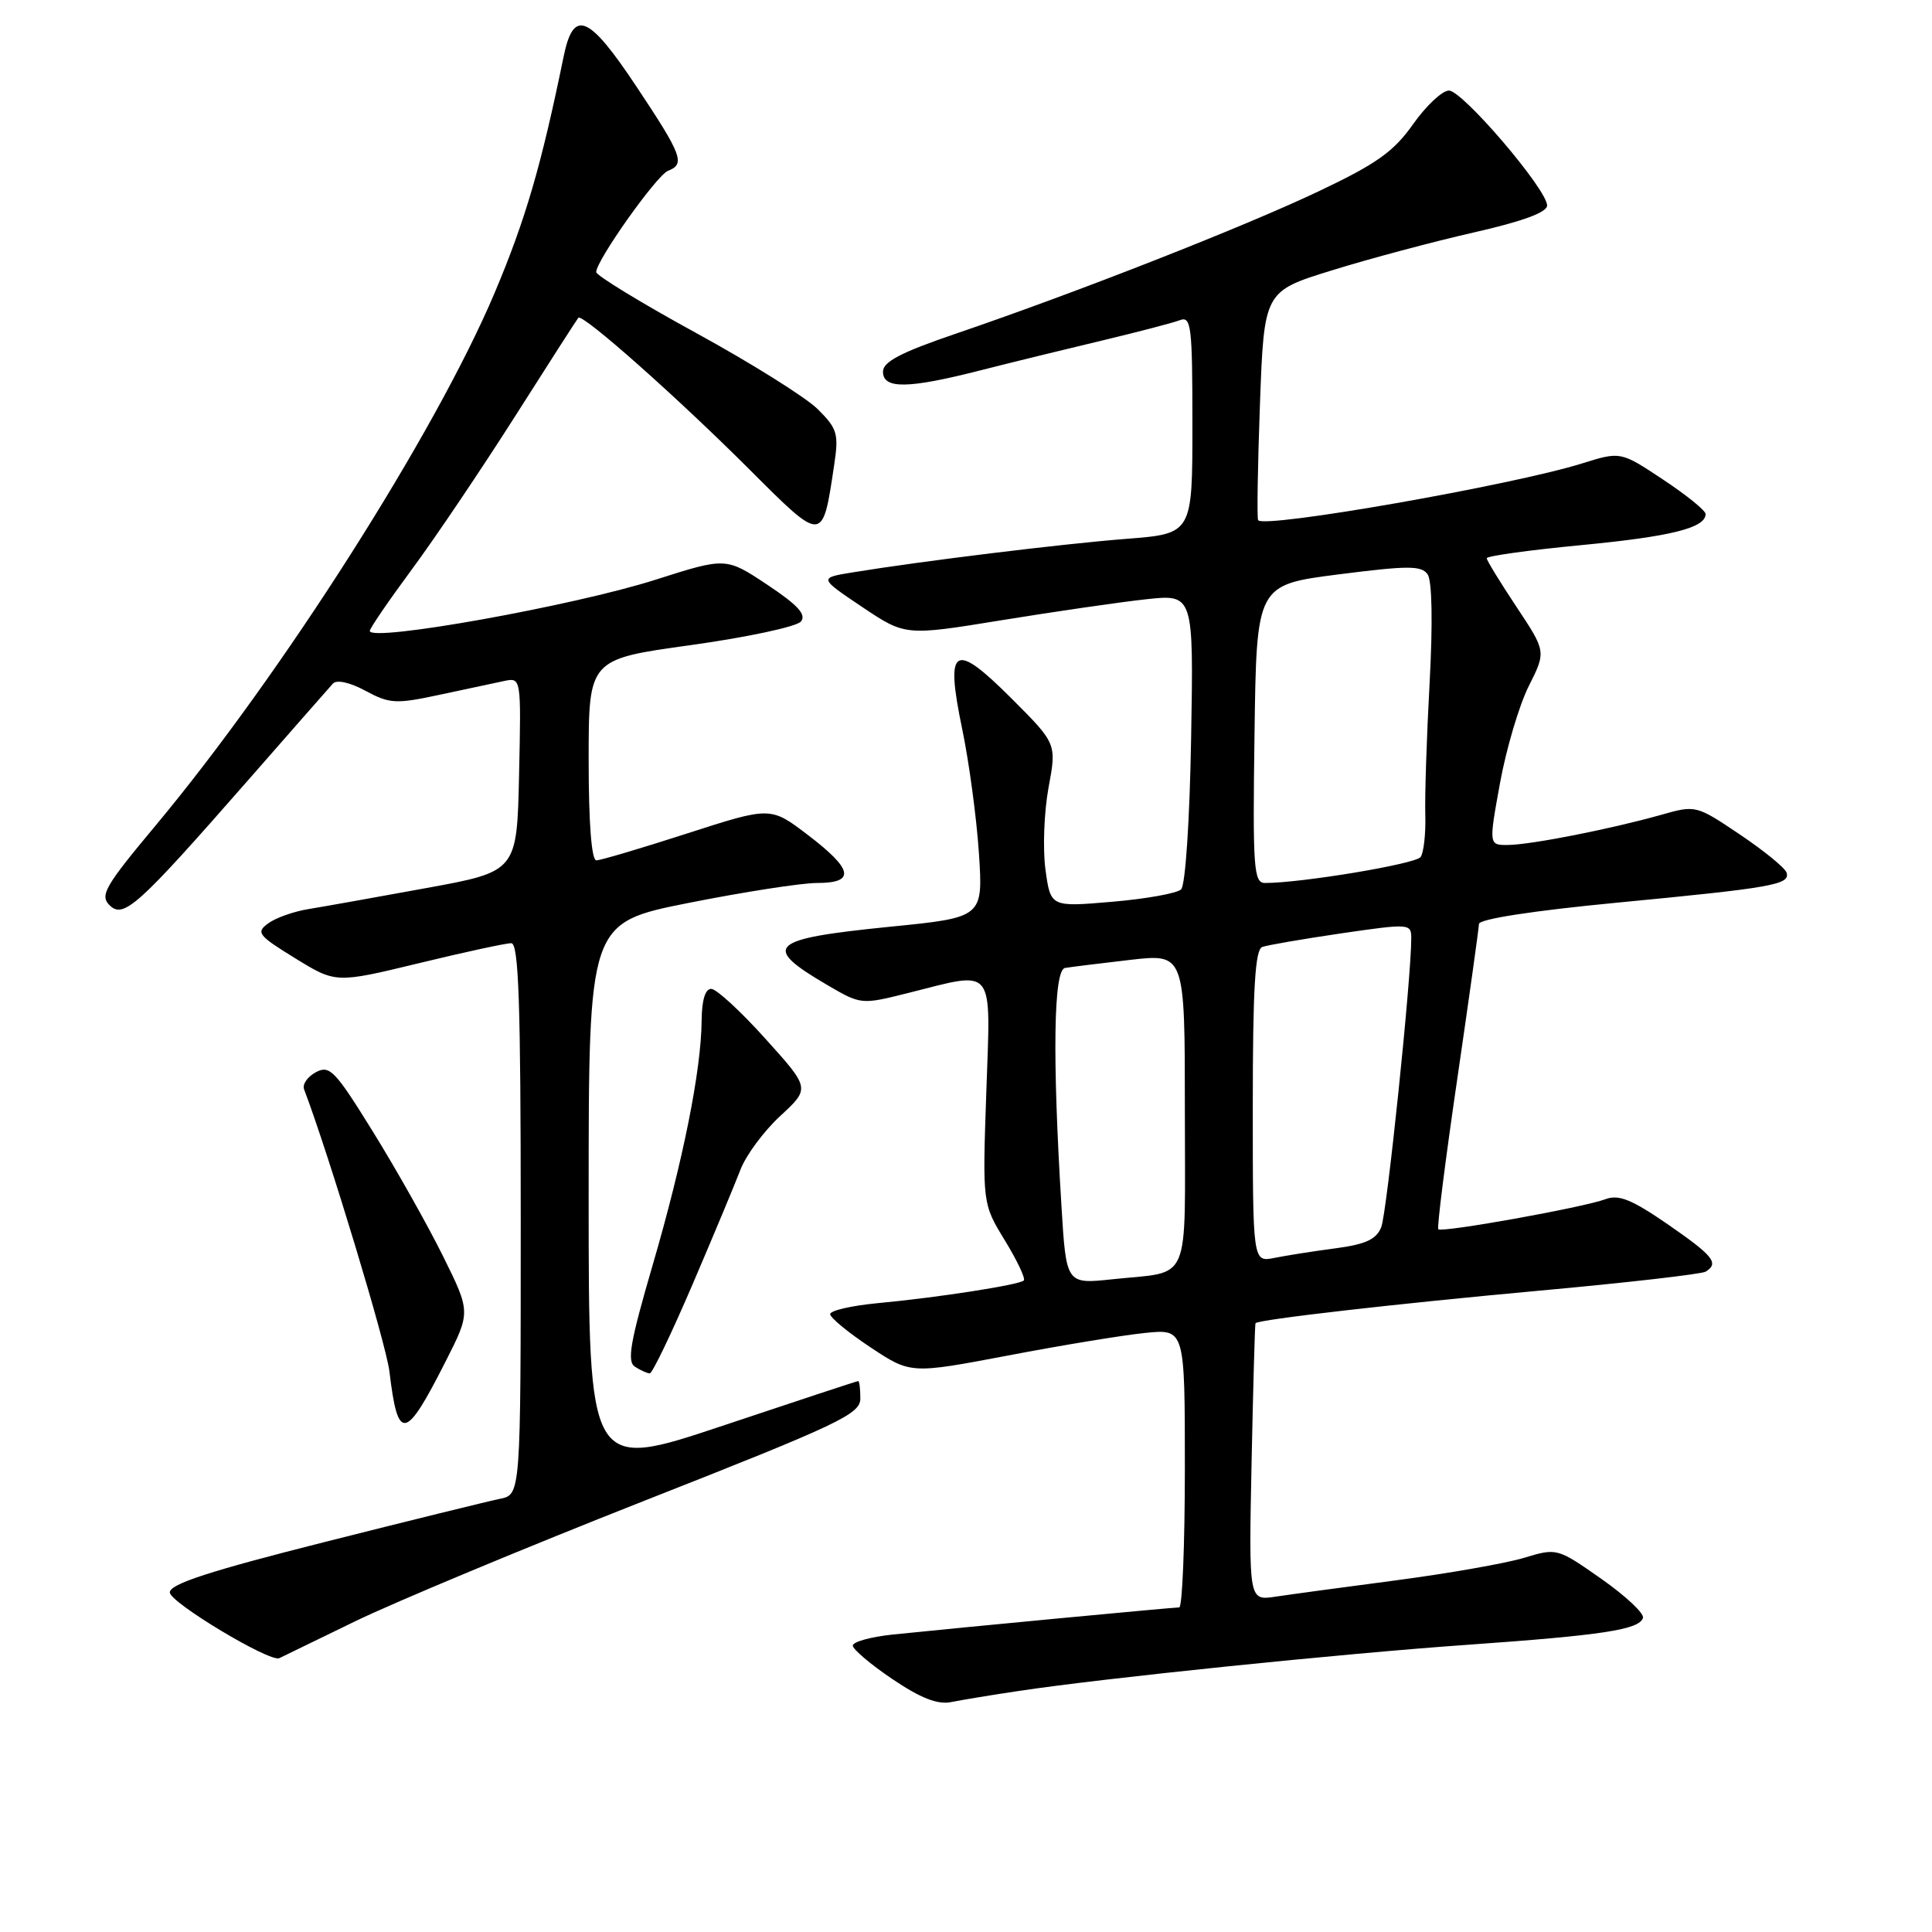 <?xml version="1.0" encoding="UTF-8" standalone="no"?>
<!DOCTYPE svg PUBLIC "-//W3C//DTD SVG 1.1//EN" "http://www.w3.org/Graphics/SVG/1.1/DTD/svg11.dtd" >
<svg xmlns="http://www.w3.org/2000/svg" xmlns:xlink="http://www.w3.org/1999/xlink" version="1.1" viewBox="0 0 256 256">
 <g >
 <path fill="currentColor"
d=" M 135.00 224.06 C 146.23 222.36 177.84 219.11 194.50 217.94 C 212.33 216.68 217.19 215.94 217.70 214.39 C 217.90 213.80 215.42 211.48 212.19 209.21 C 206.34 205.11 206.31 205.10 201.91 206.43 C 199.49 207.16 191.88 208.49 185.00 209.40 C 178.12 210.30 170.92 211.28 168.99 211.57 C 165.47 212.10 165.47 212.10 165.84 193.80 C 166.05 183.73 166.28 175.42 166.36 175.33 C 166.78 174.84 185.04 172.75 203.76 171.04 C 215.45 169.98 225.46 168.83 226.01 168.50 C 227.82 167.38 227.05 166.42 220.98 162.22 C 216.19 158.93 214.49 158.24 212.73 158.90 C 209.83 159.99 191.02 163.37 190.58 162.88 C 190.39 162.67 191.52 153.72 193.09 143.00 C 194.66 132.28 195.95 123.02 195.97 122.43 C 195.99 121.78 203.11 120.68 214.25 119.61 C 234.91 117.63 237.23 117.22 236.73 115.63 C 236.54 115.01 233.76 112.74 230.55 110.58 C 224.75 106.68 224.69 106.67 220.11 107.97 C 213.52 109.83 202.94 111.92 199.88 111.96 C 197.26 112.00 197.26 112.00 198.76 103.75 C 199.59 99.21 201.30 93.44 202.57 90.91 C 204.87 86.33 204.87 86.33 200.94 80.41 C 198.78 77.16 197.00 74.26 197.00 73.97 C 197.00 73.67 202.64 72.89 209.54 72.23 C 221.44 71.09 226.00 69.95 226.00 68.11 C 226.00 67.65 223.47 65.60 220.37 63.55 C 214.74 59.81 214.74 59.81 209.62 61.41 C 200.41 64.29 167.53 70.05 166.71 68.93 C 166.54 68.69 166.65 61.77 166.95 53.55 C 167.50 38.60 167.50 38.60 176.50 35.82 C 181.45 34.28 189.89 32.03 195.25 30.81 C 201.76 29.33 205.00 28.14 205.00 27.23 C 205.00 25.11 193.80 12.00 191.99 12.00 C 191.11 12.00 188.98 14.00 187.25 16.44 C 184.69 20.08 182.42 21.70 174.81 25.31 C 164.85 30.05 142.67 38.75 126.75 44.18 C 119.40 46.68 117.00 47.93 117.00 49.25 C 117.00 51.57 120.30 51.53 129.93 49.07 C 134.09 48.01 141.36 46.23 146.08 45.11 C 150.80 43.98 155.41 42.78 156.33 42.43 C 157.84 41.85 158.00 43.16 158.00 56.26 C 158.00 70.72 158.00 70.72 149.25 71.40 C 140.79 72.06 122.25 74.33 113.00 75.84 C 108.50 76.57 108.50 76.57 114.23 80.42 C 119.96 84.26 119.96 84.26 132.73 82.18 C 139.75 81.04 148.35 79.79 151.83 79.41 C 158.16 78.72 158.16 78.72 157.83 97.81 C 157.64 108.79 157.07 117.31 156.50 117.85 C 155.95 118.37 151.84 119.11 147.36 119.49 C 139.21 120.19 139.21 120.19 138.53 115.23 C 138.16 112.50 138.34 107.63 138.93 104.40 C 140.02 98.54 140.02 98.54 134.03 92.55 C 126.37 84.89 125.21 85.61 127.50 96.62 C 128.40 100.95 129.40 108.34 129.71 113.03 C 130.27 121.57 130.27 121.57 117.91 122.80 C 101.89 124.41 100.84 125.37 109.55 130.48 C 114.10 133.14 114.10 133.14 120.36 131.57 C 132.00 128.65 131.27 127.73 130.69 144.75 C 130.18 159.50 130.18 159.50 133.15 164.36 C 134.78 167.03 135.91 169.42 135.66 169.67 C 135.08 170.25 124.30 171.93 116.25 172.68 C 112.81 173.01 110.00 173.66 110.00 174.13 C 110.00 174.60 112.40 176.57 115.33 178.52 C 120.67 182.06 120.67 182.06 133.58 179.61 C 140.69 178.25 148.86 176.91 151.75 176.62 C 157.00 176.09 157.00 176.09 157.00 194.55 C 157.00 204.70 156.66 213.00 156.25 212.99 C 155.43 212.99 126.69 215.71 118.25 216.59 C 115.36 216.90 113.00 217.55 113.00 218.05 C 113.00 218.54 115.36 220.54 118.25 222.49 C 121.96 225.00 124.23 225.89 126.00 225.54 C 127.38 225.26 131.43 224.59 135.00 224.06 Z  M 47.00 214.86 C 52.23 212.32 69.44 205.14 85.25 198.91 C 111.30 188.66 114.00 187.38 114.00 185.30 C 114.00 184.03 113.87 183.00 113.72 183.00 C 113.56 183.00 105.46 185.67 95.72 188.93 C 78.00 194.85 78.00 194.85 78.00 158.57 C 78.00 122.28 78.00 122.28 91.25 119.64 C 98.54 118.19 106.19 117.00 108.25 117.00 C 113.39 117.00 113.06 115.22 107.05 110.64 C 102.11 106.87 102.11 106.87 91.07 110.43 C 85.00 112.39 79.58 114.00 79.02 114.00 C 78.38 114.00 78.00 109.05 78.00 100.68 C 78.00 87.35 78.00 87.35 91.54 85.48 C 98.99 84.44 105.55 83.04 106.12 82.36 C 106.88 81.44 105.74 80.19 101.67 77.48 C 96.19 73.84 96.19 73.84 86.85 76.82 C 76.00 80.28 49.00 85.12 49.00 83.60 C 49.00 83.26 51.50 79.61 54.55 75.48 C 57.60 71.36 63.74 62.25 68.20 55.24 C 72.65 48.23 76.45 42.32 76.63 42.11 C 77.15 41.48 89.70 52.61 99.28 62.18 C 109.10 71.99 108.98 72.00 110.52 61.69 C 111.16 57.48 110.96 56.81 108.36 54.22 C 106.79 52.66 99.54 48.12 92.25 44.13 C 84.96 40.14 79.00 36.50 79.00 36.05 C 79.00 34.52 87.02 23.21 88.52 22.63 C 90.83 21.74 90.39 20.57 84.32 11.45 C 77.98 1.92 75.99 1.11 74.68 7.51 C 71.72 21.95 69.63 29.12 65.56 38.76 C 57.71 57.35 37.29 89.42 20.54 109.48 C 13.94 117.38 13.21 118.64 14.50 119.93 C 16.36 121.79 18.21 120.12 32.77 103.50 C 38.55 96.90 43.65 91.08 44.11 90.58 C 44.61 90.03 46.35 90.41 48.44 91.54 C 51.64 93.26 52.45 93.30 58.21 92.07 C 61.67 91.33 65.53 90.50 66.78 90.24 C 69.06 89.76 69.06 89.76 68.78 102.62 C 68.50 115.48 68.50 115.48 56.50 117.67 C 49.90 118.88 42.89 120.13 40.92 120.45 C 38.96 120.76 36.53 121.62 35.54 122.35 C 33.89 123.55 34.19 123.95 39.12 126.98 C 44.50 130.29 44.50 130.29 55.50 127.63 C 61.55 126.16 67.06 124.97 67.75 124.98 C 68.73 125.00 69.00 132.98 69.00 161.53 C 69.00 198.05 69.00 198.05 66.25 198.60 C 64.74 198.91 54.28 201.48 43.00 204.33 C 27.76 208.18 22.50 209.89 22.50 211.00 C 22.50 212.33 35.72 220.27 37.00 219.72 C 37.27 219.60 41.77 217.41 47.00 214.86 Z  M 59.03 180.43 C 62.37 173.86 62.37 173.86 58.70 166.44 C 56.68 162.36 52.52 154.97 49.45 150.01 C 44.40 141.85 43.69 141.10 41.86 142.07 C 40.75 142.67 40.04 143.68 40.29 144.33 C 43.62 153.12 51.16 178.07 51.60 181.72 C 52.72 191.12 53.70 190.95 59.03 180.43 Z  M 91.74 170.25 C 94.51 163.79 97.37 156.93 98.11 155.00 C 98.84 153.08 101.22 149.87 103.40 147.86 C 107.35 144.21 107.35 144.21 101.42 137.64 C 98.17 134.02 94.94 131.05 94.25 131.03 C 93.45 131.01 92.99 132.52 92.97 135.25 C 92.91 141.84 90.52 153.80 86.48 167.63 C 83.49 177.88 83.05 180.42 84.15 181.11 C 84.89 181.58 85.77 181.98 86.10 181.98 C 86.43 181.99 88.97 176.71 91.74 170.25 Z  M 140.65 159.83 C 139.43 139.99 139.60 128.52 141.12 128.26 C 141.88 128.13 145.76 127.65 149.75 127.19 C 157.00 126.36 157.00 126.36 157.00 147.11 C 157.00 170.66 157.98 168.38 147.39 169.51 C 141.28 170.16 141.28 170.16 140.65 159.83 Z  M 166.00 146.59 C 166.00 130.98 166.31 125.83 167.25 125.48 C 167.94 125.23 172.66 124.42 177.75 123.67 C 186.78 122.36 187.00 122.37 187.00 124.33 C 187.00 129.66 183.77 160.76 183.02 162.61 C 182.37 164.23 180.95 164.88 176.95 165.41 C 174.07 165.79 170.43 166.36 168.86 166.68 C 166.00 167.25 166.00 167.25 166.00 146.59 Z  M 166.23 97.25 C 166.50 77.50 166.50 77.50 177.36 76.11 C 186.61 74.93 188.35 74.93 189.17 76.11 C 189.76 76.96 189.86 82.59 189.43 90.50 C 189.04 97.65 188.78 105.53 188.86 108.00 C 188.93 110.47 188.65 112.98 188.24 113.56 C 187.60 114.48 172.46 117.00 167.62 117.00 C 166.12 117.00 165.98 115.08 166.23 97.25 Z "/>
</g>
</svg>